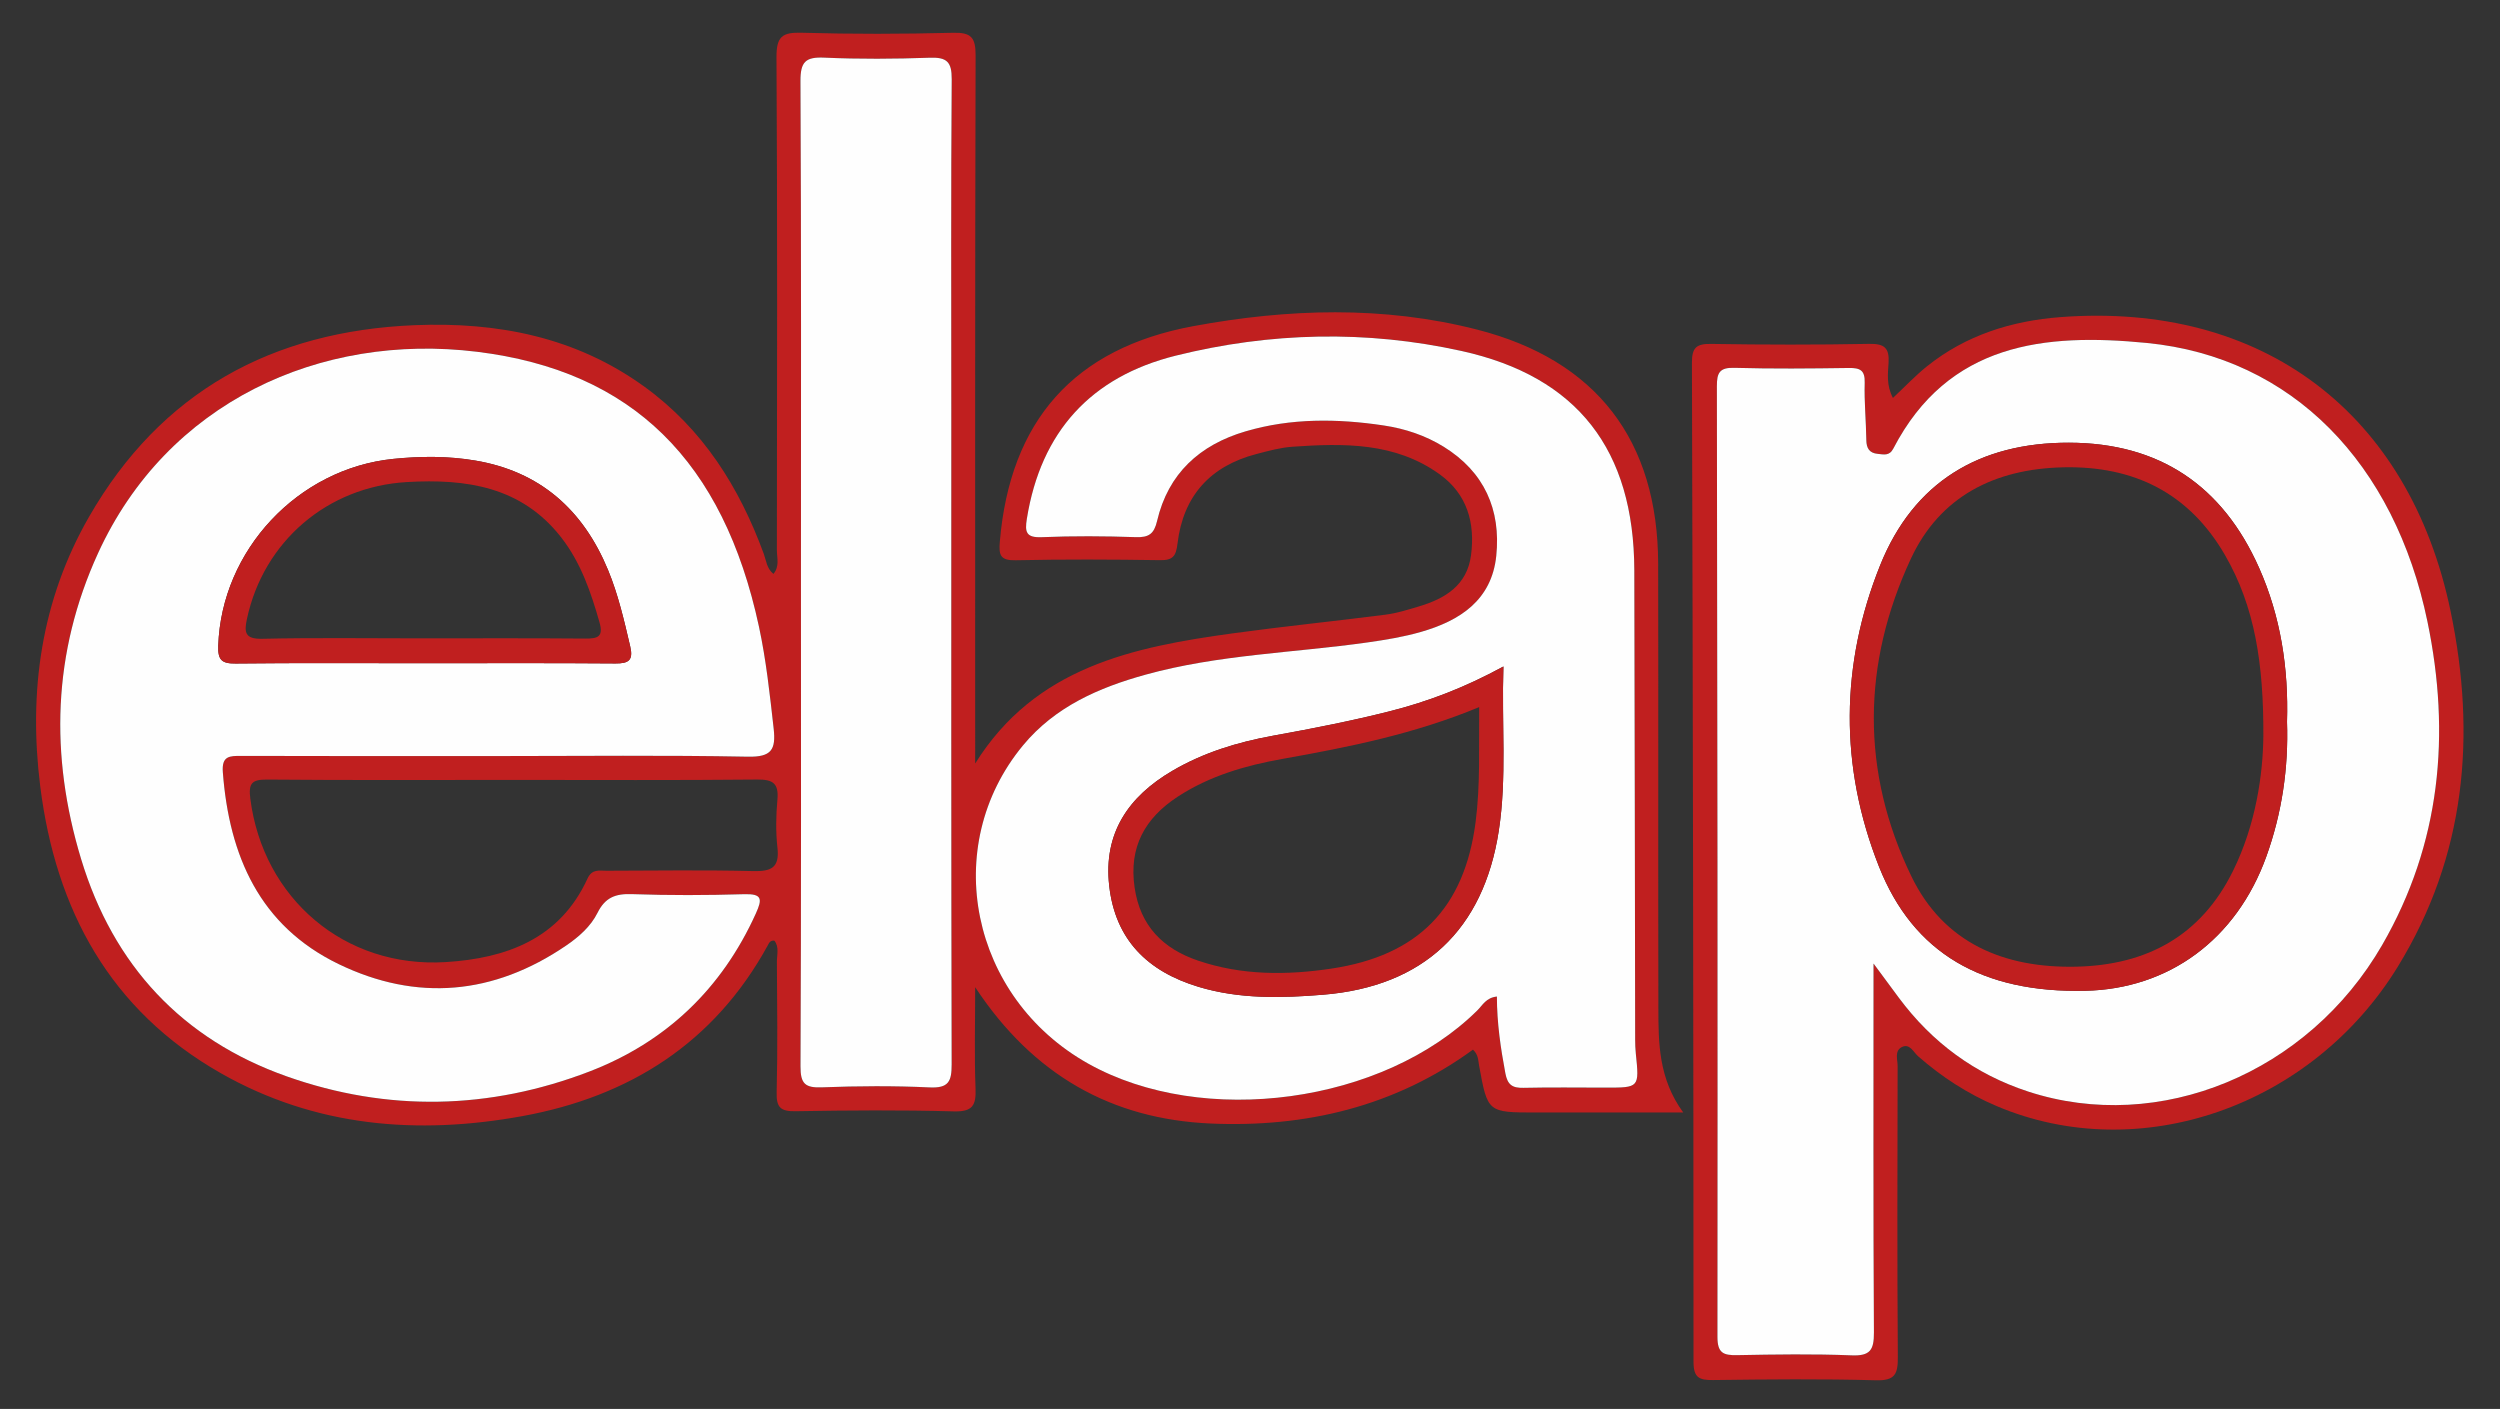 <?xml version="1.0" encoding="utf-8"?>
<!-- Generator: Adobe Illustrator 17.0.0, SVG Export Plug-In . SVG Version: 6.00 Build 0)  -->
<!DOCTYPE svg PUBLIC "-//W3C//DTD SVG 1.1//EN" "http://www.w3.org/Graphics/SVG/1.1/DTD/svg11.dtd">
<svg version="1.1" id="Layer_1" xmlns="http://www.w3.org/2000/svg" xmlns:xlink="http://www.w3.org/1999/xlink" x="0px" y="0px"
	 width="545.333px" height="307.333px" viewBox="0 0 545.333 307.333" enable-background="new 0 0 545.333 307.333"
	 xml:space="preserve">
<rect x="0" y="0" width="545.333" height="307.333" fill="#333333" stroke="none"/>
<g>
	<path fill="#C01F1F" d="M212.715,166.551c13.14-21.059,34.429-25.413,56.339-28.418c11.046-1.515,22.146-2.633,33.205-4.058
		c2.453-0.316,4.863-1.078,7.247-1.79c5.729-1.71,10.501-4.598,11.369-11.143c0.936-7.056-0.816-13.345-6.832-17.679
		c-9.722-7.004-20.928-6.798-32.145-6.014c-2.628,0.184-5.238,0.915-7.807,1.583c-10.12,2.629-16.008,9.17-17.238,19.539
		c-0.321,2.705-0.973,3.663-3.805,3.619c-10.496-0.16-20.999-0.208-31.493,0.02c-3.359,0.073-3.708-1.113-3.463-4.019
		c2.226-26.383,16.149-42.229,42.21-47.048c20.636-3.816,41.409-4.497,61.912,0.754c26.068,6.676,39.431,24.195,39.486,51.083
		c0.066,32.329-0.023,64.658,0.044,96.987c0.016,7.627,0.05,15.324,5.424,22.705c-11.324,0-21.739,0-32.153,0
		c-10.511,0-10.507-0.001-12.377-10.227c-0.206-1.124-0.129-2.356-1.333-3.485c-17.029,12.429-36.589,17.045-57.308,16.114
		c-21.395-0.962-38.542-10.437-51.281-29.732c0,8.071-0.191,15.076,0.078,22.063c0.142,3.686-0.599,5.14-4.749,5.023
		c-11.489-0.323-22.996-0.233-34.491-0.034c-3.241,0.056-4.226-0.761-4.143-4.091c0.237-9.493,0.113-18.996,0.053-28.494
		c-0.01-1.549,0.552-3.242-0.55-4.624c-0.988-0.104-1.212,0.621-1.507,1.157c-11.668,21.204-30.119,32.852-53.41,37.11
		c-22.883,4.183-45.209,2.376-65.822-9.348c-24.185-13.755-36.022-35.649-39.398-62.556c-2.593-20.667,0.172-40.612,10.671-58.865
		c15.688-27.276,39.95-40.475,71.01-41.75c18.069-0.742,35.16,2.58,50.129,13.432c12.712,9.215,20.677,21.896,26.008,36.423
		c0.545,1.486,0.633,3.209,2.118,4.403c1.389-1.661,0.745-3.522,0.747-5.204c0.044-35.829,0.129-71.658-0.085-107.485
		c-0.027-4.519,1.227-5.485,5.509-5.36c10.989,0.321,21.999,0.289,32.99,0.01c3.938-0.1,4.945,0.989,4.934,4.926
		c-0.139,50.493-0.092,100.986-0.092,151.48C212.715,164.555,212.715,165.553,212.715,166.551z M108.653,164.922
		c18.161,0,36.327-0.218,54.481,0.139c5.127,0.101,6.15-1.502,5.625-6.149c-0.84-7.446-1.628-14.888-3.205-22.219
		c-7.749-36.018-27.529-55.799-61.52-59.962c-34.25-4.195-67.612,11.048-82.655,43.948c-9.918,21.692-10.537,44.114-3.687,66.712
		c7.024,23.17,22.026,39.336,44.887,47.414c21.98,7.767,44.224,7.286,65.974-1.068c16.71-6.419,28.889-18.032,36.33-34.491
		c1.414-3.127,1.411-4.32-2.574-4.196c-8.156,0.253-16.333,0.272-24.487-0.015c-3.579-0.126-5.824,0.741-7.486,4.081
		c-1.482,2.978-4.08,5.257-6.858,7.151c-15.769,10.75-32.559,12.282-49.623,4.024c-17.208-8.328-23.86-23.593-25.247-41.843
		c-0.272-3.58,1.46-3.571,4.06-3.562C71.33,164.953,89.992,164.922,108.653,164.922z M326.524,217.381
		c0.001,5.709,0.811,11.222,1.846,16.723c0.474,2.523,1.51,3.246,3.94,3.189c5.993-0.141,11.991-0.046,17.988-0.045
		c7.303,0,7.296,0.001,6.531-7.446c-0.102-0.992-0.141-1.995-0.143-2.993c-0.063-34.143-0.086-68.287-0.186-102.43
		c-0.077-26.2-12.336-42.222-37.7-47.823c-20.741-4.58-41.711-4.11-62.338,1.025c-18.475,4.599-29.417,16.575-32.468,35.574
		c-0.47,2.925-0.178,4.166,3.277,4.022c6.817-0.285,13.66-0.246,20.481-0.007c2.839,0.1,3.99-0.706,4.647-3.517
		c2.422-10.373,9.306-16.617,19.291-19.557c9.922-2.921,20.033-2.805,30.166-1.285c4.648,0.698,9.081,2.173,13.076,4.648
		c8.829,5.469,12.493,13.695,11.456,23.781c-0.994,9.669-7.914,14.155-16.413,16.598c-3.814,1.096-7.78,1.748-11.719,2.305
		c-16.12,2.278-32.522,2.645-48.333,7.014c-10.246,2.831-19.812,7.015-26.784,15.452c-18.207,22.031-11.421,55,14.193,69.38
		c25.151,14.12,64.465,8.723,84.959-11.62C323.398,219.268,324.179,217.62,326.524,217.381z M174.715,125.146
		c0,35.814,0.067,71.629-0.097,107.442c-0.017,3.806,0.987,4.737,4.675,4.596c7.818-0.3,15.667-0.356,23.479,0.016
		c4.151,0.198,4.826-1.299,4.817-5.034c-0.118-47.641-0.078-95.282-0.078-142.923c0-23.987-0.09-47.975,0.092-71.961
		c0.029-3.829-1.104-4.822-4.786-4.692c-7.653,0.269-15.333,0.327-22.98-0.018c-4.11-0.185-5.252,0.886-5.229,5.132
		C174.796,53.517,174.715,89.332,174.715,125.146z M112.219,170.126c-17.984,0-35.97,0.086-53.953-0.076
		c-3.406-0.031-4.084,0.867-3.661,4.185c2.775,21.75,20.582,37.009,42.643,35.628c13.146-0.823,24.857-5.009,30.898-18.202
		c0.99-2.162,2.557-1.721,4.118-1.725c10.657-0.029,21.319-0.187,31.97,0.074c3.954,0.097,5.847-0.665,5.354-5.082
		c-0.386-3.454-0.319-7.007-0.01-10.476c0.315-3.54-0.918-4.444-4.405-4.409C147.523,170.222,129.87,170.126,112.219,170.126z"/>
	<path fill="#C01F1F" d="M412.91,86.804c2.684-2.511,4.925-4.895,7.454-6.92c8.478-6.789,18.45-9.901,29.07-10.708
		c44.012-3.345,76.108,20.786,85.12,64.135c5.647,27.165,3.32,53.344-11.485,77.507c-18.766,30.626-56.391,43.646-87.499,30.467
		c-6.339-2.686-12.026-6.366-17.198-10.91c-1-0.878-1.816-2.899-3.585-1.94c-1.563,0.847-0.851,2.711-0.854,4.116
		c-0.043,21.162-0.111,42.324,0.046,63.484c0.027,3.686-0.606,5.163-4.783,5.049c-11.822-0.324-23.659-0.203-35.488-0.051
		c-3.047,0.039-4.296-0.495-4.297-3.984c-0.012-72.641-0.135-145.281-0.345-217.921c-0.01-3.34,0.998-4.163,4.223-4.109
		c11.494,0.191,22.996,0.207,34.489-0.009c3.31-0.062,4.38,0.941,4.18,4.141C411.811,81.53,411.467,84.054,412.91,86.804z
		 M408.68,210.182c2.421,3.275,3.965,5.375,5.521,7.466c7.265,9.765,16.61,16.662,28.209,20.453
		c28.609,9.35,61.083-4.016,77.217-31.96c12.78-22.136,14.973-45.95,9.888-70.519c-7.152-34.56-29.474-57.695-61.218-60.814
		c-22.266-2.188-43.324-0.047-55.308,23.045c-0.862,1.661-2.098,1.269-3.378,1.149c-1.825-0.17-2.484-1.205-2.506-3.023
		c-0.051-4.158-0.478-8.32-0.352-12.468c0.085-2.774-1.012-3.28-3.468-3.244c-8.327,0.122-16.661,0.202-24.983-0.032
		c-3.237-0.091-3.801,1.106-3.796,4.008c0.121,69.124,0.186,138.248,0.123,207.372c-0.003,3.537,1.291,4.046,4.306,3.987
		c8.325-0.163,16.665-0.291,24.98,0.045c4.05,0.163,4.873-1.192,4.85-4.99C408.604,264.359,408.68,238.058,408.68,210.182z"/>
	<path fill="#FEFEFE" d="M108.653,164.922c-18.661,0-37.323,0.031-55.984-0.035c-2.599-0.009-4.332-0.018-4.06,3.562
		c1.386,18.25,8.039,33.515,25.247,41.843c17.064,8.258,33.854,6.725,49.623-4.024c2.777-1.893,5.376-4.173,6.858-7.151
		c1.662-3.34,3.907-4.207,7.486-4.081c8.154,0.286,16.331,0.267,24.487,0.015c3.985-0.123,3.988,1.07,2.574,4.196
		c-7.441,16.459-19.62,28.072-36.33,34.491c-21.75,8.355-43.995,8.835-65.974,1.068c-22.861-8.078-37.864-24.245-44.887-47.414
		c-6.85-22.598-6.231-45.02,3.687-66.712c15.043-32.901,48.405-48.144,82.655-43.948c33.99,4.164,53.771,23.944,61.52,59.962
		c1.577,7.33,2.365,14.773,3.205,22.219c0.524,4.647-0.498,6.25-5.625,6.149C144.98,164.704,126.814,164.922,108.653,164.922z
		 M92.34,144.67c13.971,0,27.942-0.061,41.912,0.05c2.858,0.023,3.927-0.677,3.225-3.682c-1.323-5.66-2.615-11.318-4.845-16.708
		c-5.416-13.089-14.766-21.472-28.954-23.87c-5.917-1-11.886-0.97-17.873-0.363c-20.852,2.115-37.487,19.927-38.2,40.742
		c-0.108,3.157,0.774,3.93,3.821,3.896C65.063,144.585,78.702,144.67,92.34,144.67z"/>
	<path fill="#FEFEFE" d="M326.524,217.381c-2.345,0.239-3.126,1.887-4.235,2.987c-20.494,20.342-59.808,25.74-84.959,11.62
		c-25.614-14.38-32.4-47.349-14.193-69.38c6.972-8.437,16.538-12.621,26.784-15.452c15.811-4.368,32.212-4.735,48.333-7.014
		c3.939-0.557,7.906-1.209,11.719-2.305c8.498-2.443,15.418-6.929,16.413-16.598c1.037-10.085-2.627-18.312-11.456-23.781
		c-3.996-2.475-8.428-3.95-13.076-4.648c-10.133-1.521-20.244-1.637-30.166,1.285c-9.986,2.94-16.869,9.184-19.291,19.557
		c-0.656,2.812-1.807,3.617-4.647,3.517c-6.821-0.239-13.664-0.279-20.481,0.007c-3.454,0.145-3.746-1.096-3.277-4.022
		c3.051-18.999,13.993-30.975,32.468-35.574c20.627-5.135,41.596-5.605,62.338-1.025c25.365,5.601,37.624,21.623,37.7,47.823
		c0.1,34.143,0.122,68.287,0.186,102.43c0.002,0.998,0.041,2,0.143,2.993c0.765,7.447,0.771,7.447-6.531,7.446
		c-5.996,0-11.995-0.095-17.988,0.045c-2.43,0.057-3.465-0.666-3.94-3.189C327.336,228.603,326.525,223.09,326.524,217.381z
		 M327.947,145.382c-8.527,4.652-16.539,7.683-24.916,9.798c-8.382,2.116-16.85,3.763-25.352,5.303
		c-7.714,1.398-15.18,3.677-21.996,7.682c-9.538,5.604-15.022,13.567-13.732,25.042c1.326,11.793,8.371,18.688,19.442,22.042
		c8.957,2.713,18.123,2.477,27.221,1.732c21.915-1.793,34.985-14.147,38.321-35.764C328.722,169.64,327.542,157.993,327.947,145.382
		z"/>
	<path fill="#FEFEFE" d="M174.715,125.146c0-35.814,0.081-71.629-0.108-107.442c-0.022-4.247,1.119-5.318,5.229-5.132
		c7.647,0.345,15.327,0.287,22.98,0.018c3.682-0.13,4.815,0.863,4.786,4.692c-0.182,23.986-0.092,47.974-0.092,71.961
		c0,47.641-0.04,95.282,0.078,142.923c0.009,3.735-0.665,5.232-4.817,5.034c-7.811-0.372-15.661-0.316-23.479-0.016
		c-3.689,0.142-4.693-0.79-4.675-4.596C174.781,196.774,174.715,160.96,174.715,125.146z"/>
	<path fill="#FEFEFE" d="M408.68,210.182c0,27.876-0.076,54.177,0.085,80.477c0.023,3.798-0.8,5.153-4.85,4.99
		c-8.315-0.336-16.655-0.207-24.98-0.045c-3.015,0.059-4.309-0.45-4.306-3.987c0.064-69.124-0.002-138.248-0.123-207.372
		c-0.005-2.902,0.559-4.099,3.796-4.008c8.322,0.235,16.656,0.154,24.983,0.032c2.456-0.036,3.553,0.47,3.468,3.244
		c-0.127,4.148,0.301,8.31,0.352,12.468c0.022,1.818,0.681,2.853,2.506,3.023c1.28,0.119,2.516,0.512,3.378-1.149
		c11.984-23.092,33.042-25.233,55.308-23.045c31.744,3.119,54.066,26.253,61.218,60.814c5.085,24.569,2.892,48.383-9.888,70.519
		c-16.134,27.944-48.608,41.31-77.217,31.96c-11.599-3.791-20.944-10.688-28.209-20.453
		C412.646,215.557,411.102,213.458,408.68,210.182z M498.878,157.455c0.345-11.637-1.354-22.921-6.106-33.607
		c-7.976-17.937-21.743-27.248-41.48-27.281c-19.474-0.033-33.862,8.564-41.159,26.71c-8.724,21.694-8.898,43.961-0.259,65.763
		c7.499,18.927,22.571,27.569,44.973,27.085c18.286-0.395,32.988-11.216,39.495-29.238
		C497.77,177.391,499.219,167.547,498.878,157.455z"/>
	<path fill="#C01F1F" d="M92.34,144.67c-13.638,0-27.278-0.085-40.914,0.066c-3.047,0.034-3.929-0.739-3.821-3.896
		c0.713-20.815,17.348-38.627,38.2-40.742c5.987-0.607,11.956-0.637,17.873,0.363c14.188,2.398,23.538,10.781,28.954,23.87
		c2.23,5.389,3.522,11.048,4.845,16.708c0.702,3.005-0.367,3.705-3.225,3.682C120.282,144.609,106.311,144.67,92.34,144.67z
		 M91.687,139.247c11.99,0,23.981-0.06,35.97,0.046c2.71,0.024,4.019-0.361,3.119-3.525c-1.876-6.595-4.069-13.025-8.333-18.509
		c-8.652-11.13-20.759-12.858-33.673-12.107c-17.396,1.012-31.268,12.966-34.894,29.809c-0.635,2.95-0.494,4.466,3.342,4.379
		C68.702,139.081,80.197,139.247,91.687,139.247z"/>
	<path fill="#C01F1F" d="M327.947,145.382c-0.405,12.611,0.775,24.258-1.011,35.835c-3.336,21.617-16.405,33.971-38.321,35.764
		c-9.098,0.744-18.264,0.981-27.221-1.732c-11.071-3.353-18.116-10.249-19.442-22.042c-1.291-11.475,4.193-19.437,13.732-25.042
		c6.816-4.005,14.283-6.285,21.996-7.682c8.502-1.54,16.97-3.187,25.352-5.303C311.408,153.065,319.42,150.034,327.947,145.382z
		 M322.656,154.242c-14.182,5.89-28.491,8.731-42.886,11.294c-8.047,1.433-15.855,3.679-22.822,8.217
		c-7.212,4.697-10.736,11.015-9.453,19.84c1.221,8.402,6.194,13.363,13.88,15.964c9.522,3.222,19.284,3.196,29.094,1.721
		c18.922-2.843,28.972-13.215,31.406-31.932C322.932,171.207,322.569,163.076,322.656,154.242z"/>
	<path fill="#C01F1F" d="M498.875,157.45c0.344,10.097-1.105,19.941-4.534,29.437c-6.507,18.022-21.209,28.843-39.495,29.238
		c-22.402,0.484-37.474-8.159-44.973-27.085c-8.638-21.802-8.465-44.069,0.259-65.763c7.298-18.146,21.685-26.743,41.159-26.71
		c19.737,0.034,33.504,9.344,41.48,27.281C497.524,134.534,499.223,145.818,498.875,157.45z M493.713,160.628
		c0.076-15.871-1.859-28.298-8.372-39.555c-7.808-13.496-19.819-19.49-35.309-19.135c-14.92,0.341-26.868,6.331-33.192,19.905
		c-10.668,22.902-10.97,46.481,0.112,69.345c7.054,14.553,20.233,20.02,35.915,19.679c15.36-0.333,27.207-6.67,34.213-20.863
		C492.132,179.771,493.619,168.83,493.713,160.628z"/>
</g>
</svg>
